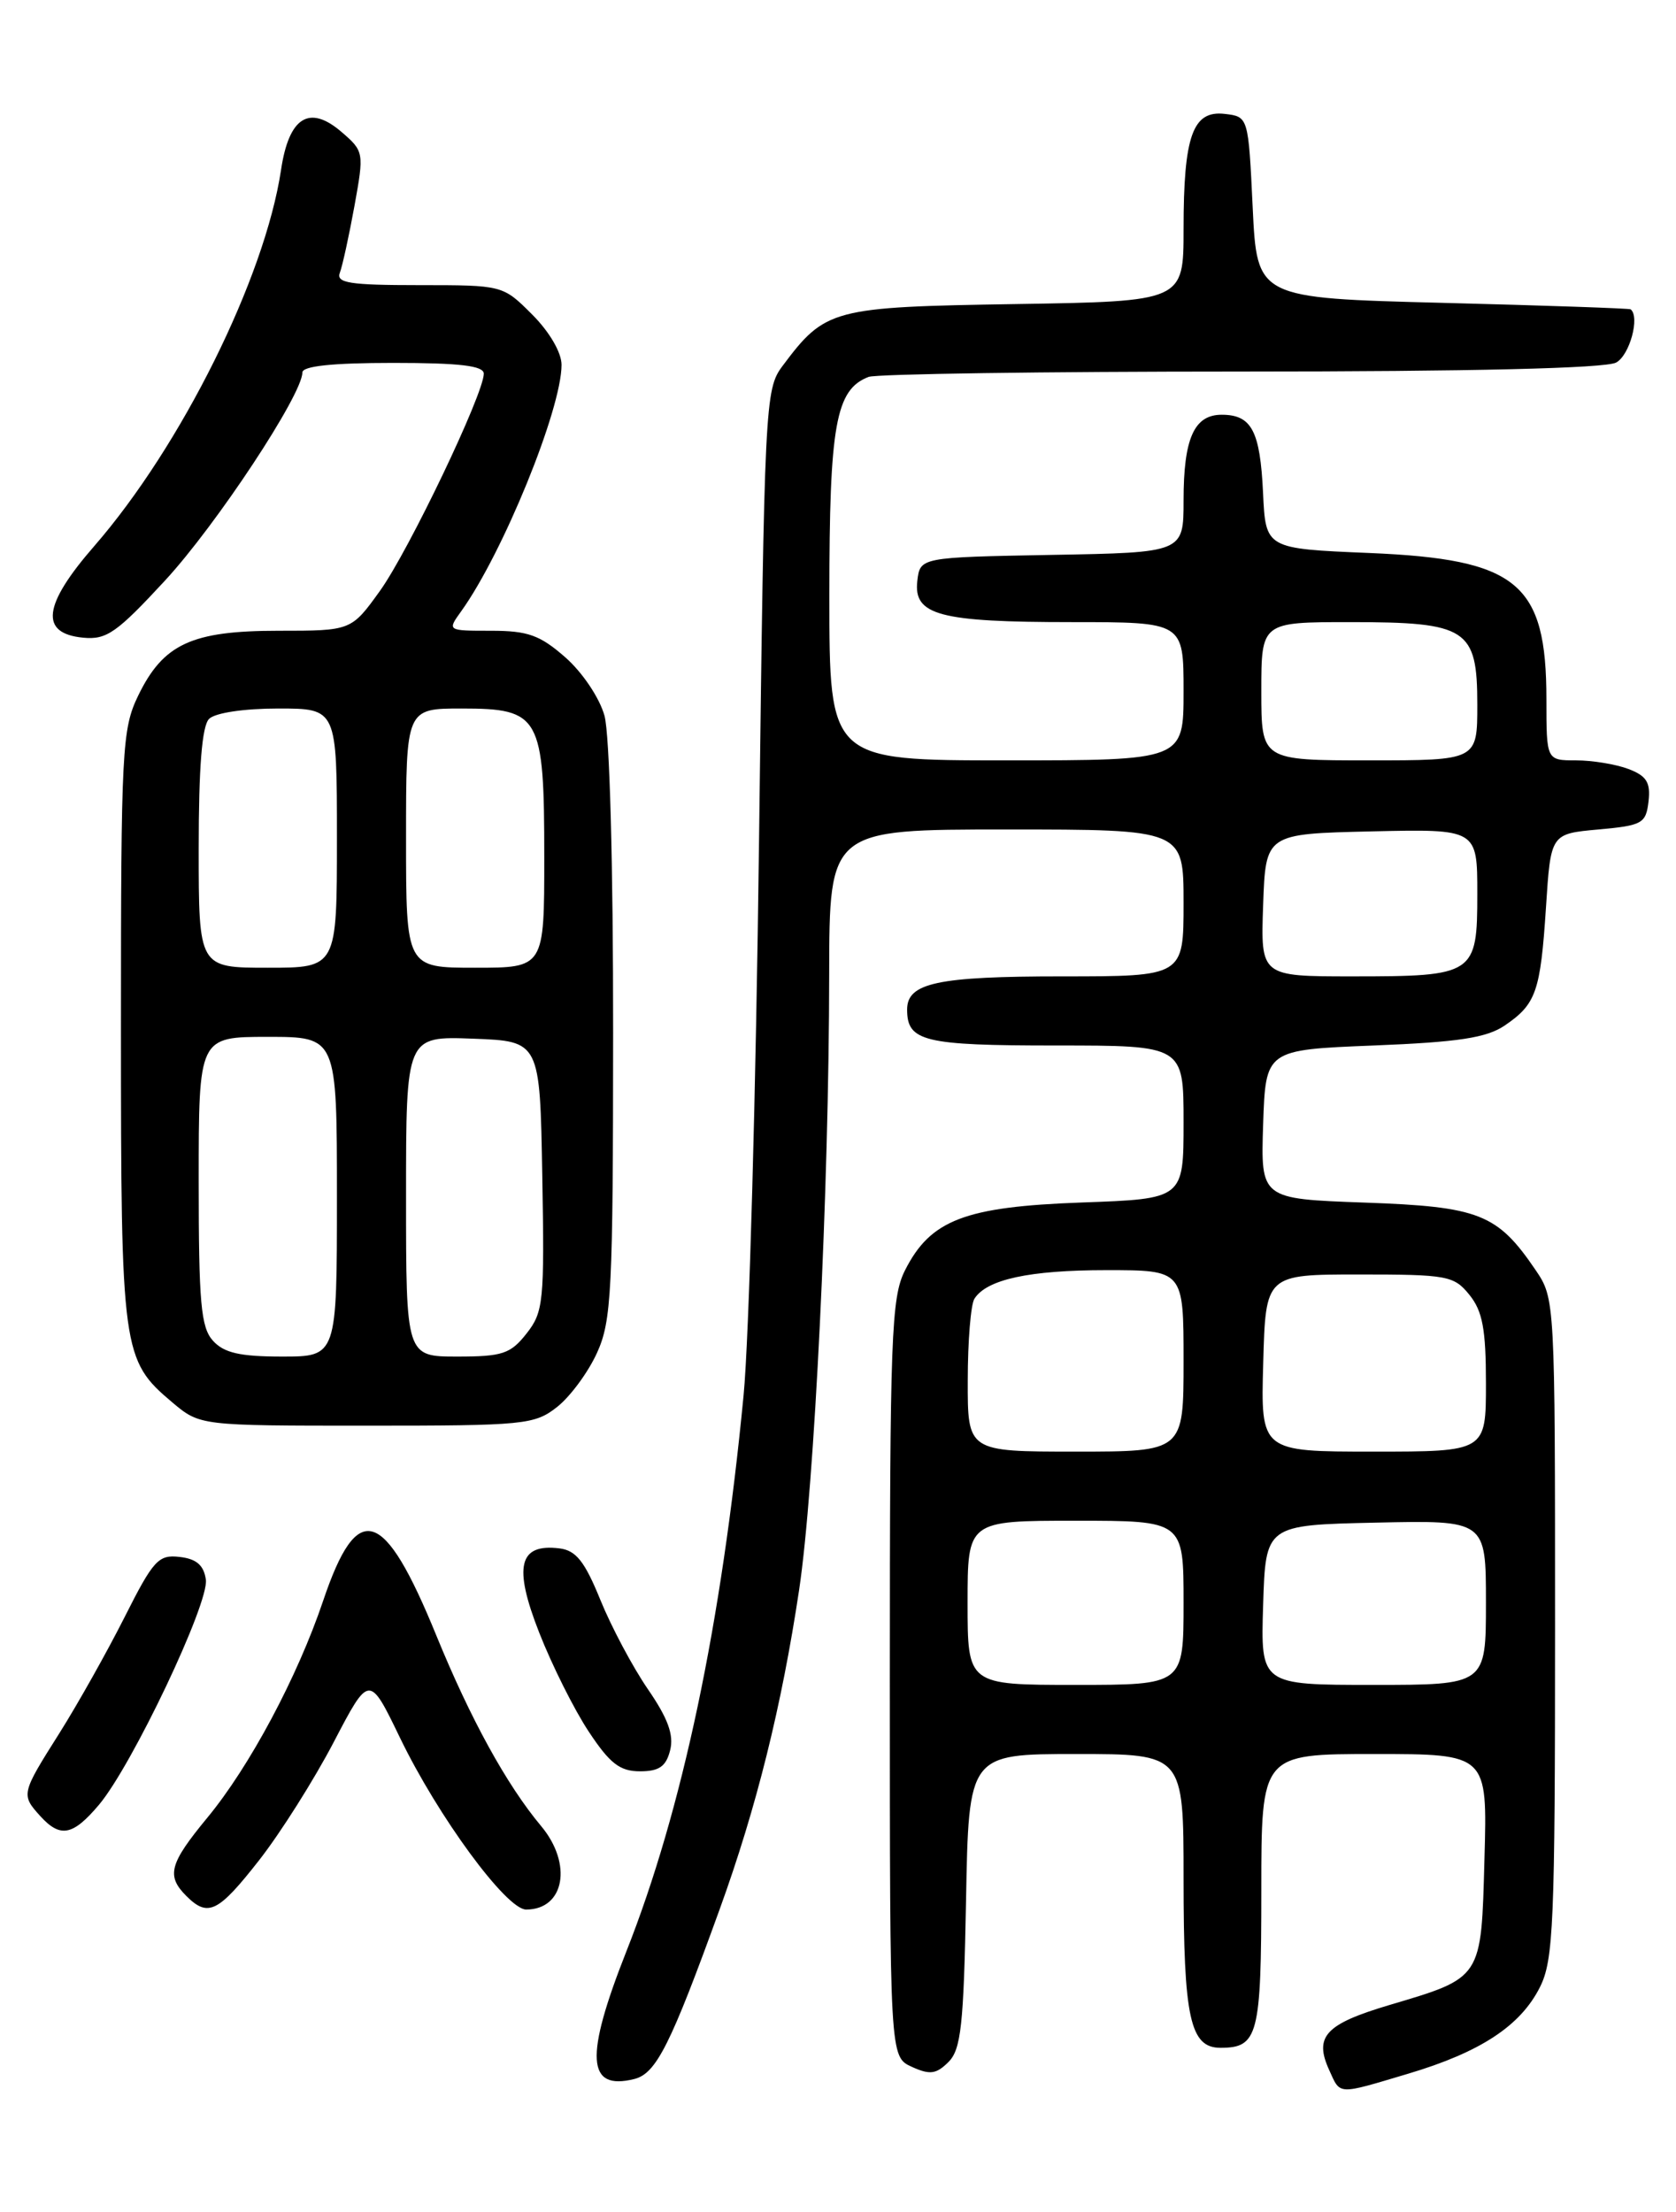 <?xml version="1.0" encoding="UTF-8" standalone="no"?>
<!DOCTYPE svg PUBLIC "-//W3C//DTD SVG 1.1//EN" "http://www.w3.org/Graphics/SVG/1.1/DTD/svg11.dtd" >
<svg xmlns="http://www.w3.org/2000/svg" xmlns:xlink="http://www.w3.org/1999/xlink" version="1.1" viewBox="0 0 194 256">
 <g >
 <path fill="currentColor"
d=" M 162.99 240.00 C 171.36 237.51 176.00 234.46 178.25 229.98 C 179.82 226.85 180.00 222.68 180.00 188.40 C 180.00 150.53 179.99 150.28 177.75 146.99 C 173.32 140.47 171.24 139.65 157.96 139.18 C 145.93 138.75 145.93 138.75 146.21 130.13 C 146.50 121.50 146.50 121.50 159.00 121.00 C 168.83 120.61 172.07 120.11 174.17 118.69 C 177.81 116.21 178.31 114.79 178.95 105.00 C 179.50 96.50 179.50 96.50 185.00 96.00 C 190.11 95.54 190.52 95.31 190.82 92.75 C 191.07 90.56 190.60 89.80 188.50 89.00 C 187.05 88.45 184.32 88.00 182.43 88.00 C 179.00 88.00 179.00 88.00 179.00 80.95 C 179.00 67.46 175.68 64.72 158.50 64.00 C 146.50 63.50 146.50 63.50 146.20 57.04 C 145.86 49.86 144.88 48.00 141.41 48.00 C 138.22 48.00 137.00 50.75 137.00 57.91 C 137.00 63.95 137.00 63.95 121.75 64.22 C 106.50 64.50 106.50 64.50 106.18 67.25 C 105.73 71.20 108.74 72.00 124.07 72.00 C 137.00 72.00 137.00 72.00 137.00 80.00 C 137.00 88.00 137.00 88.00 116.50 88.00 C 96.00 88.00 96.00 88.00 96.00 68.95 C 96.00 49.14 96.73 45.09 100.54 43.62 C 101.44 43.28 120.83 43.00 143.65 43.00 C 170.33 43.00 185.82 42.63 187.07 41.96 C 188.63 41.13 189.85 36.68 188.75 35.80 C 188.61 35.69 178.82 35.35 167.00 35.05 C 145.50 34.50 145.50 34.50 145.00 24.00 C 144.50 13.50 144.50 13.50 141.75 13.18 C 138.06 12.76 137.00 15.72 137.00 26.51 C 137.00 34.88 137.00 34.88 117.57 35.19 C 96.30 35.53 95.53 35.73 90.56 42.38 C 88.56 45.06 88.48 46.69 87.86 97.32 C 87.51 126.02 86.71 154.90 86.07 161.50 C 83.52 187.95 78.99 209.46 72.50 225.85 C 67.66 238.10 67.91 241.99 73.43 240.61 C 75.96 239.97 77.62 236.67 83.33 220.89 C 87.56 209.21 90.48 197.47 92.50 184.00 C 94.27 172.21 95.96 137.70 95.98 112.75 C 96.00 96.00 96.00 96.00 116.50 96.00 C 137.00 96.00 137.00 96.00 137.00 104.50 C 137.00 113.00 137.00 113.00 122.93 113.00 C 108.50 113.00 105.00 113.75 105.00 116.84 C 105.00 120.53 106.94 121.00 122.20 121.00 C 137.00 121.00 137.00 121.00 137.00 129.88 C 137.00 138.75 137.00 138.75 125.19 139.17 C 111.67 139.66 107.70 141.18 104.75 147.03 C 103.17 150.18 103.00 154.59 103.00 194.27 C 103.00 238.04 103.00 238.04 105.54 239.20 C 107.63 240.15 108.37 240.06 109.79 238.64 C 111.24 237.19 111.55 234.38 111.82 219.97 C 112.13 203.00 112.13 203.00 124.57 203.00 C 137.00 203.00 137.00 203.00 137.00 217.43 C 137.00 233.55 137.75 237.00 141.28 237.00 C 145.62 237.00 146.00 235.55 146.00 218.80 C 146.00 203.00 146.00 203.00 159.08 203.00 C 172.17 203.00 172.17 203.00 171.83 215.08 C 171.45 229.11 171.63 228.84 160.72 232.08 C 153.42 234.26 152.09 235.70 153.85 239.56 C 155.18 242.49 154.70 242.47 162.99 240.00 Z  M 30.01 215.27 C 32.48 212.11 36.35 205.98 38.62 201.64 C 42.74 193.75 42.74 193.75 46.30 201.12 C 50.70 210.23 58.61 221.00 60.90 221.00 C 65.35 221.00 66.30 215.71 62.63 211.33 C 58.64 206.56 54.45 198.93 50.51 189.29 C 44.44 174.42 41.38 173.48 37.41 185.25 C 34.43 194.09 28.89 204.46 23.99 210.38 C 19.60 215.70 19.23 217.09 21.57 219.43 C 24.08 221.93 25.25 221.35 30.01 215.27 Z  M 11.46 208.87 C 15.31 204.29 24.21 185.54 23.83 182.82 C 23.59 181.15 22.75 180.41 20.79 180.19 C 18.34 179.90 17.75 180.55 14.42 187.16 C 12.40 191.16 9.01 197.20 6.88 200.58 C 2.45 207.59 2.42 207.70 4.65 210.17 C 6.98 212.74 8.43 212.46 11.46 208.87 Z  M 77.57 202.56 C 78.02 200.79 77.31 198.86 74.99 195.49 C 73.24 192.94 70.77 188.30 69.50 185.18 C 67.68 180.70 66.68 179.44 64.76 179.20 C 60.05 178.62 59.40 181.28 62.41 188.94 C 63.89 192.72 66.47 197.88 68.15 200.41 C 70.59 204.10 71.75 205.00 74.08 205.00 C 76.30 205.00 77.10 204.44 77.57 202.56 Z  M 64.49 162.83 C 66.01 161.63 68.08 158.82 69.10 156.58 C 70.79 152.87 70.96 149.47 70.97 119.50 C 70.98 100.11 70.57 84.99 69.97 82.83 C 69.40 80.77 67.41 77.81 65.44 76.08 C 62.50 73.50 61.10 73.00 56.84 73.00 C 51.76 73.00 51.76 73.00 53.38 70.75 C 58.20 64.05 65.00 47.37 65.00 42.22 C 65.00 40.80 63.60 38.40 61.60 36.40 C 58.20 33.00 58.20 33.00 48.49 33.00 C 40.46 33.00 38.88 32.75 39.34 31.56 C 39.64 30.77 40.40 27.29 41.03 23.83 C 42.15 17.64 42.13 17.51 39.53 15.27 C 35.80 12.06 33.44 13.55 32.53 19.67 C 30.65 32.16 21.00 51.60 10.91 63.20 C 4.96 70.03 4.56 73.31 9.61 73.80 C 12.33 74.07 13.51 73.24 19.11 67.18 C 25.04 60.76 35.00 45.67 35.00 43.11 C 35.00 42.37 38.45 42.00 45.50 42.00 C 53.24 42.00 56.00 42.33 56.00 43.25 C 55.99 45.60 47.32 63.72 43.99 68.37 C 40.66 73.00 40.66 73.00 32.23 73.00 C 22.18 73.00 18.89 74.52 15.98 80.54 C 14.13 84.37 14.00 86.80 14.00 118.85 C 14.00 156.41 14.14 157.41 19.94 162.30 C 23.15 165.00 23.15 165.00 42.44 165.00 C 60.72 165.00 61.87 164.89 64.49 162.83 Z  M 112.00 185.50 C 112.00 176.00 112.00 176.00 124.50 176.00 C 137.00 176.00 137.00 176.00 137.00 185.50 C 137.00 195.00 137.00 195.00 124.50 195.00 C 112.00 195.00 112.00 195.00 112.00 185.50 Z  M 146.21 185.75 C 146.50 176.50 146.50 176.50 159.25 176.22 C 172.00 175.94 172.00 175.94 172.00 185.47 C 172.00 195.00 172.00 195.00 158.96 195.00 C 145.92 195.00 145.92 195.00 146.21 185.75 Z  M 112.02 159.75 C 112.02 155.21 112.37 150.97 112.79 150.31 C 114.21 148.07 119.14 147.00 128.07 147.00 C 137.00 147.00 137.00 147.00 137.00 157.50 C 137.00 168.00 137.00 168.00 124.50 168.00 C 112.00 168.00 112.00 168.00 112.02 159.75 Z  M 146.22 157.75 C 146.50 147.50 146.50 147.50 157.34 147.50 C 167.53 147.50 168.30 147.64 170.09 149.86 C 171.61 151.74 172.00 153.84 172.00 160.11 C 172.00 168.00 172.00 168.00 158.97 168.00 C 145.93 168.00 145.93 168.00 146.22 157.75 Z  M 146.21 104.75 C 146.50 96.50 146.50 96.50 158.75 96.22 C 171.00 95.94 171.00 95.94 171.00 103.43 C 171.00 112.80 170.70 113.00 156.53 113.00 C 145.92 113.00 145.92 113.00 146.21 104.75 Z  M 146.00 80.00 C 146.00 72.00 146.00 72.00 156.28 72.00 C 169.85 72.00 171.00 72.75 171.00 81.56 C 171.00 88.00 171.00 88.00 158.50 88.00 C 146.00 88.00 146.00 88.00 146.00 80.00 Z  M 24.65 155.17 C 23.25 153.62 23.00 150.78 23.00 136.67 C 23.00 120.00 23.00 120.00 31.00 120.00 C 39.00 120.00 39.00 120.00 39.00 138.50 C 39.00 157.00 39.00 157.00 32.65 157.00 C 27.78 157.00 25.93 156.58 24.65 155.17 Z  M 47.00 138.46 C 47.00 119.92 47.00 119.92 54.75 120.21 C 62.50 120.50 62.50 120.50 62.77 136.08 C 63.03 150.62 62.91 151.85 60.95 154.33 C 59.10 156.69 58.16 157.00 52.93 157.00 C 47.00 157.00 47.00 157.00 47.00 138.46 Z  M 23.00 98.20 C 23.00 88.80 23.38 84.02 24.20 83.20 C 24.90 82.50 28.24 82.00 32.20 82.00 C 39.00 82.00 39.00 82.00 39.00 97.00 C 39.00 112.00 39.00 112.00 31.00 112.00 C 23.00 112.00 23.00 112.00 23.00 98.20 Z  M 47.00 97.00 C 47.00 82.00 47.00 82.00 53.44 82.00 C 62.52 82.00 63.00 82.86 63.00 99.22 C 63.00 112.00 63.00 112.00 55.00 112.00 C 47.00 112.00 47.00 112.00 47.00 97.00 Z "/>
</g>
</svg>